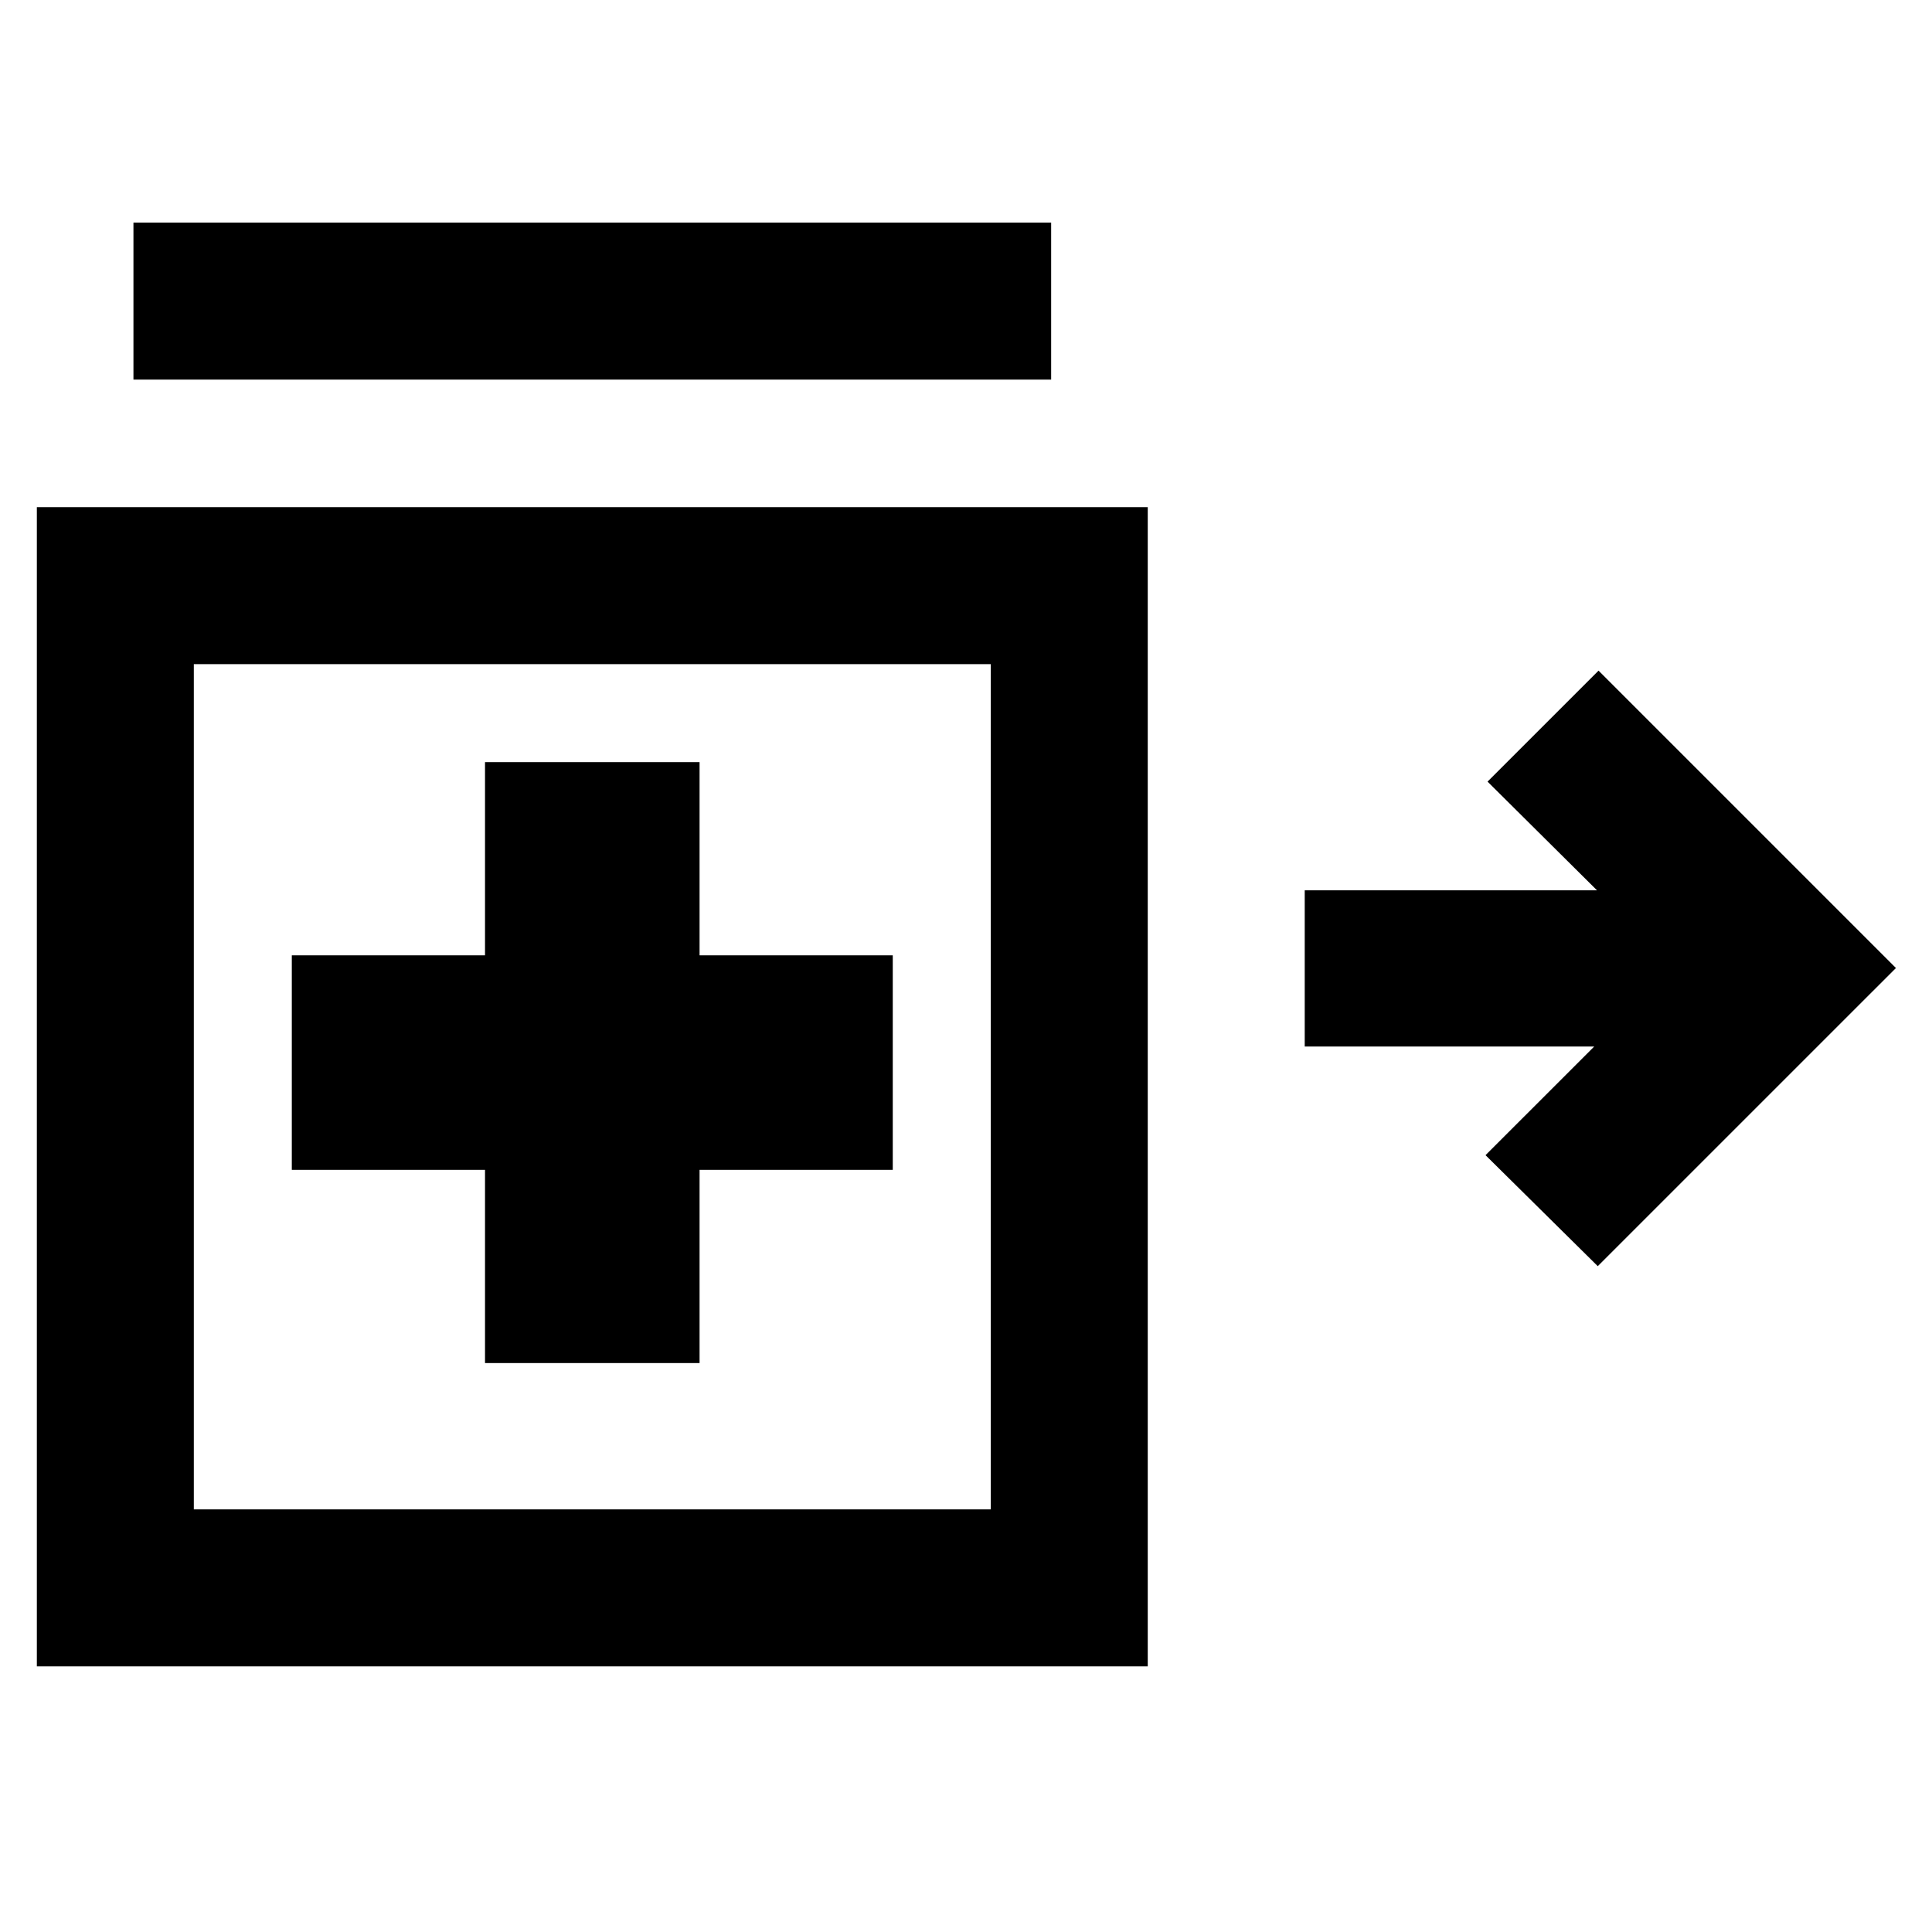 <svg xmlns="http://www.w3.org/2000/svg" height="20" viewBox="0 -960 960 960" width="20"><path d="M793.92-330.85 738.15-386l54.01-54H648.31v-77.61h145.23l-54.39-54.01 55.16-55.15L942.08-479 793.92-330.85ZM66.31-771.38v-78h456v78h-456ZM241-282.69h106.61v-96h96v-106.62h-96v-96H241v96h-96v106.62h96v96ZM18.31-132v-576h552v576h-552Zm276-288Zm-198 210h396v-420h-396v420Z"/></svg>